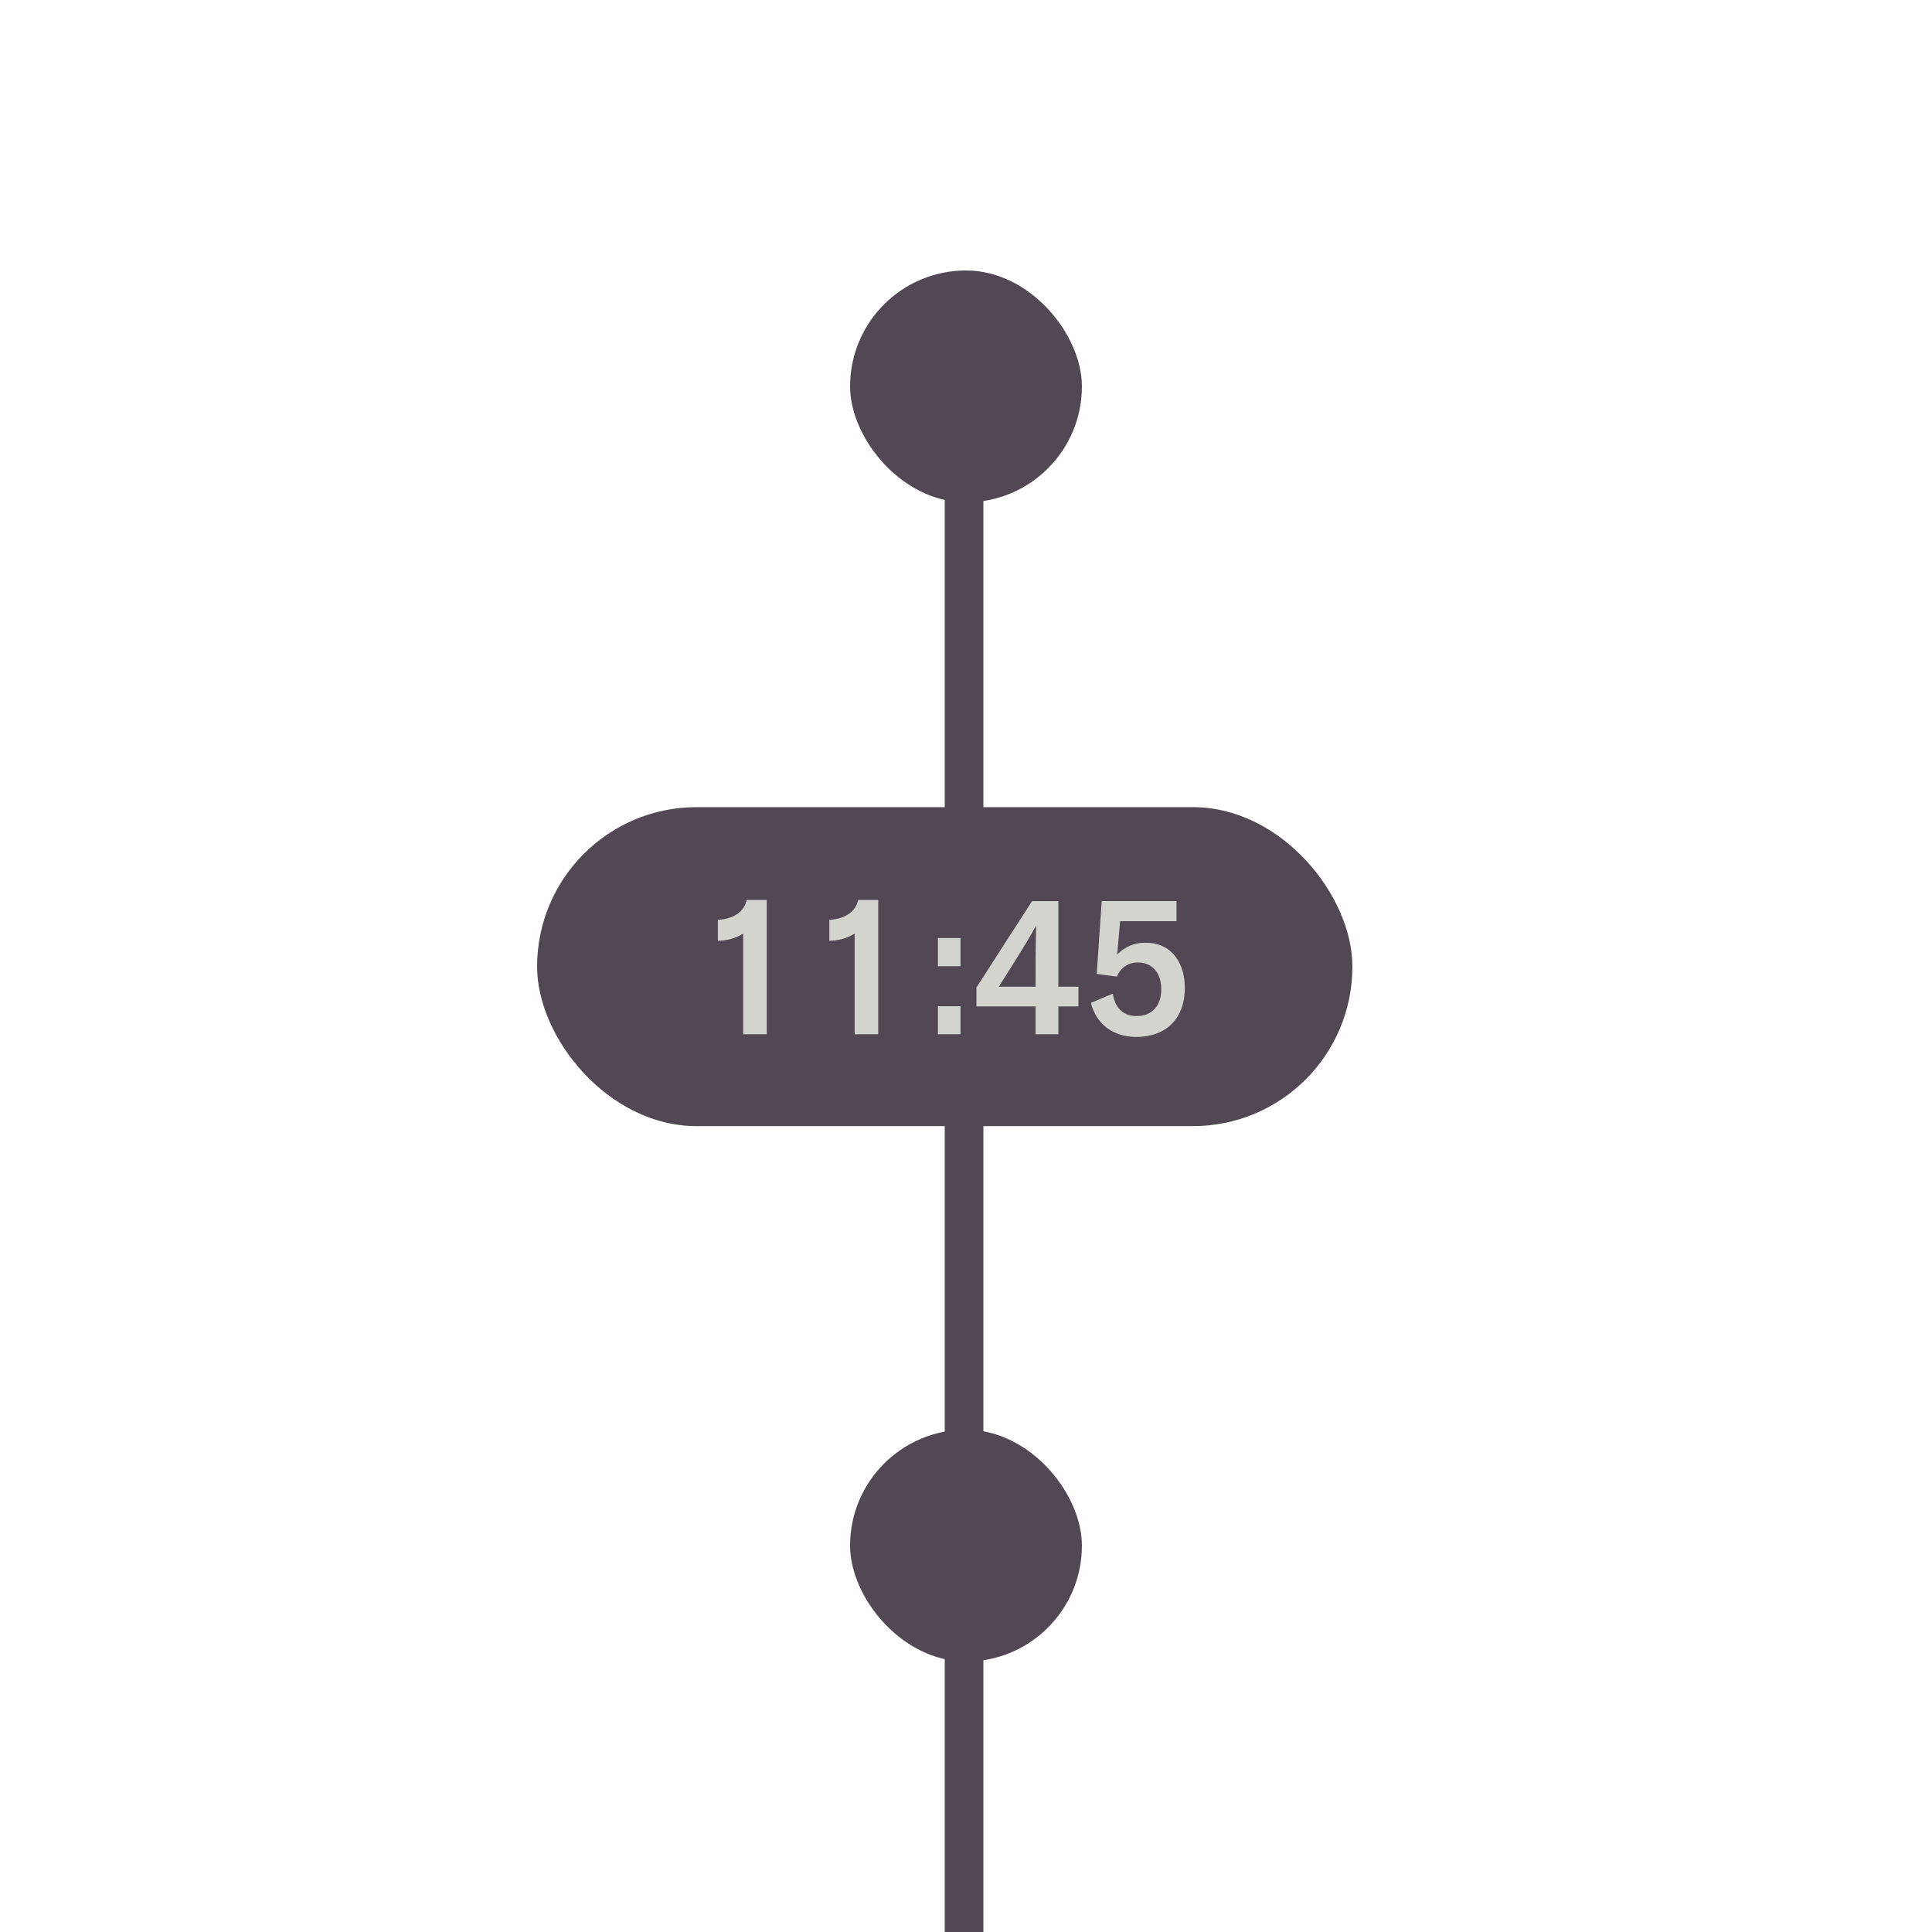 <svg xmlns="http://www.w3.org/2000/svg" viewBox="0 0 500 500"><defs><style>.a{fill:#514853;}.b{fill:#d4d4ce;}.c{opacity:0;}</style></defs><rect class="a" x="37" y="282.5" width="425" height="10" transform="translate(-38 537) rotate(-90)"/><rect class="a" x="220" y="70" width="60" height="60" rx="30"/><rect class="a" x="139" y="208.89" width="211" height="82.55" rx="41.27"/><rect class="a" x="220" y="370" width="60" height="60" rx="30"/><path class="b" d="M185.78,238.06c4.25-.25,6.85-2.25,7.45-5.15h5.2v34.75h-6.1V241.61a12.28,12.28,0,0,1-6.55,1.85Z"/><path class="b" d="M214.63,238.06c4.25-.25,6.85-2.25,7.45-5.15h5.2v34.75h-6.1V241.61a12.28,12.28,0,0,1-6.55,1.85Z"/><path class="b" d="M248.58,250.06h-5.85v-7.3h5.85Zm0,17.6h-5.85v-7.25h5.85Z"/><path class="b" d="M268,267.66v-7.2h-15.3v-4.9l14.4-22.35h6.8v22.15h5.2v5.1h-5.2v7.2Zm0-12.3c0-5.3,0-9.85.15-15.85-1.5,2.8-2.75,4.9-9.65,15.85Z"/><path class="b" d="M296.68,244c6.05,0,9.95,4.65,9.95,11.7,0,7.8-4.75,12.65-12.55,12.65-5.8,0-10.3-3.1-11.75-8.8l5.65-2.4c.7,4.1,3,5.8,6.2,5.8,3.75,0,6.35-2.45,6.35-6.9s-2.5-6.95-5.95-6.95a5.55,5.55,0,0,0-5.5,3.65l-5.25-.7,1.3-18.85h19.35v5.2h-14.6l-.75,8.65A9.76,9.76,0,0,1,296.68,244Z"/><g class="c"><path d="M499,1V499H1V1H499m1-1H0V500H500V0Z"/></g></svg>